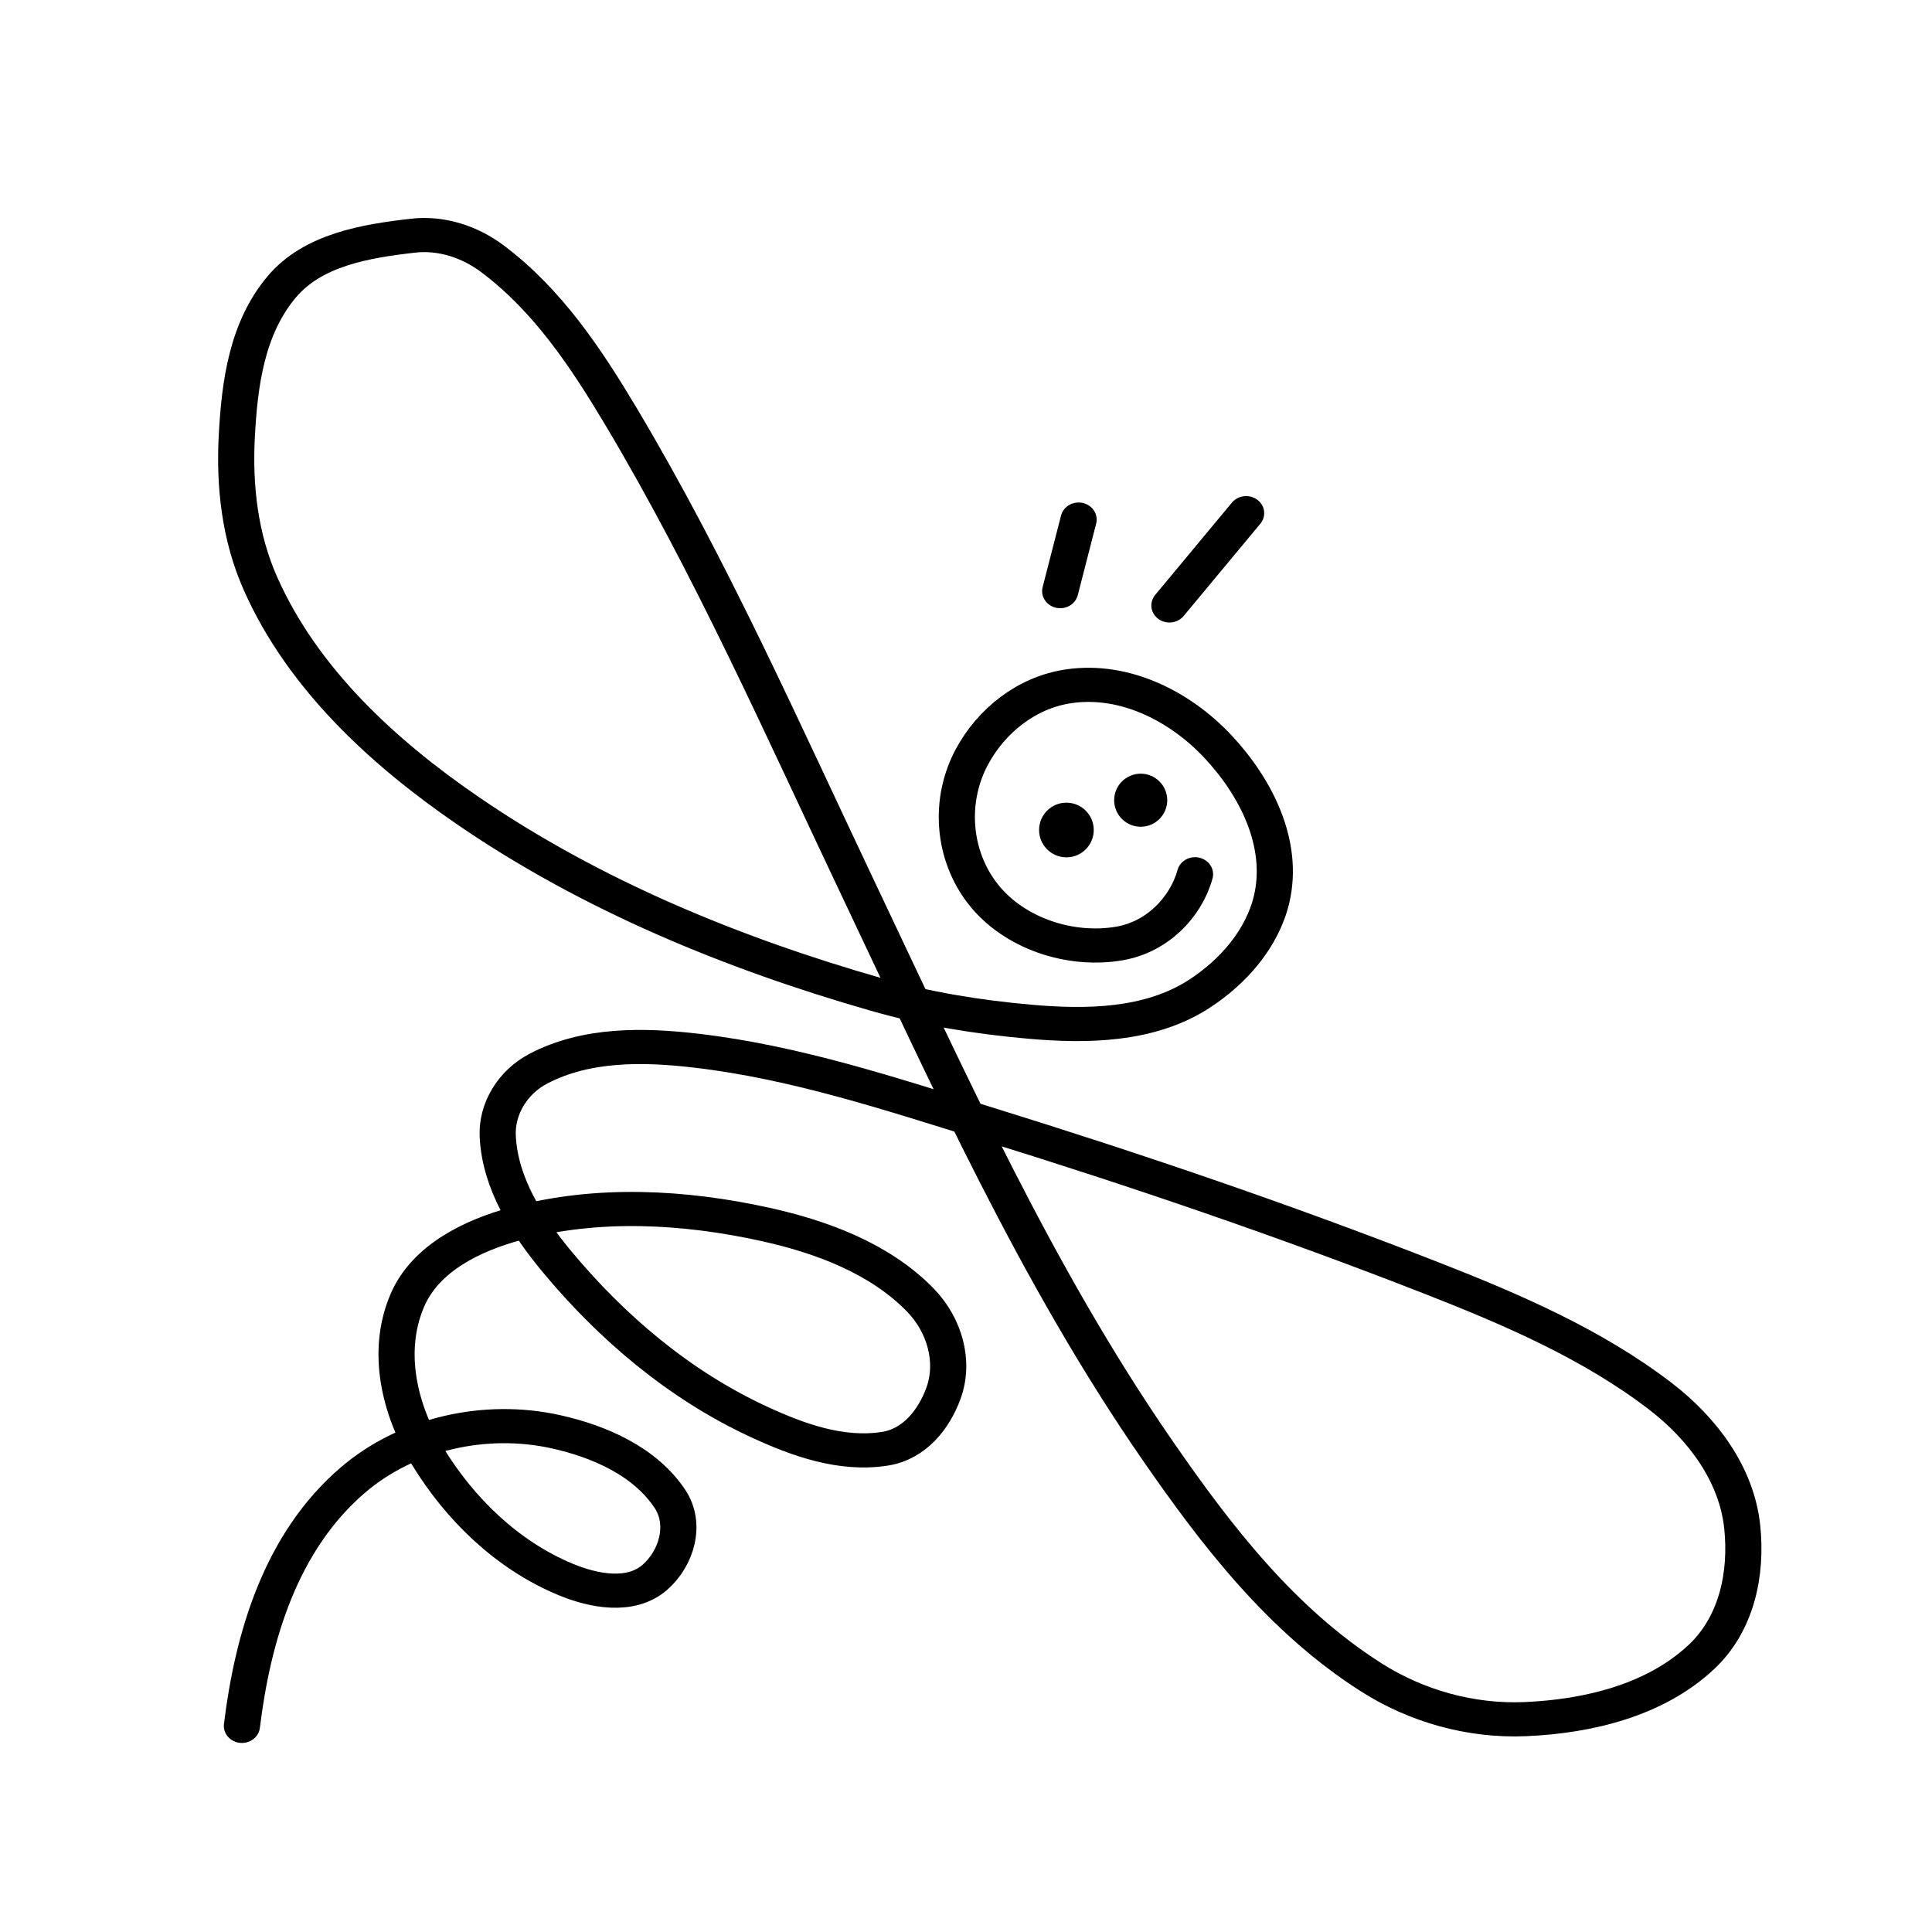 <?xml version="1.0" encoding="UTF-8" standalone="no"?>
<svg
   xmlns:dc="http://purl.org/dc/elements/1.1/"
   xmlns:cc="http://creativecommons.org/ns#"
   xmlns:rdf="http://www.w3.org/1999/02/22-rdf-syntax-ns#"
   xmlns:svg="http://www.w3.org/2000/svg"
   xmlns="http://www.w3.org/2000/svg"
   xmlns:xlink="http://www.w3.org/1999/xlink"
   xmlns:sodipodi="http://sodipodi.sourceforge.net/DTD/sodipodi-0.dtd"
   xmlns:inkscape="http://www.inkscape.org/namespaces/inkscape"
   width="300"
   height="300"
   viewBox="0 0 79.375 79.375"
   version="1.1"
   id="svg3124"
   inkscape:version="1.0.1 (3bc2e813f5, 2020-09-07)"
   sodipodi:docname="beeondgo_logo.svg">
  <defs
     id="defs3118">
    <linearGradient
       inkscape:collect="always"
       xlink:href="#linearGradient4746"
       id="linearGradient7109"
       gradientUnits="userSpaceOnUse"
       x1="133.301"
       y1="260.162"
       x2="181.512"
       y2="260.162" />
    <linearGradient
       inkscape:collect="always"
       id="linearGradient4746">
      <stop
         style="stop-color:#271987;stop-opacity:1"
         offset="0"
         id="stop4742" />
      <stop
         style="stop-color:#2000ff;stop-opacity:0"
         offset="1"
         id="stop4744" />
    </linearGradient>
    <inkscape:path-effect
       effect="simplify"
       id="path-effect5248"
       is_visible="true"
       lpeversion="1"
       steps="1"
       threshold="0.001"
       smooth_angles="360"
       helper_size="0"
       simplify_individual_paths="false"
       simplify_just_coalesce="false" />
    <linearGradient
       inkscape:collect="always"
       xlink:href="#linearGradient4746"
       id="linearGradient3719"
       gradientUnits="userSpaceOnUse"
       x1="133.301"
       y1="260.162"
       x2="181.512"
       y2="260.162" />
  </defs>
  <sodipodi:namedview
     id="base"
     pagecolor="#ffffff"
     bordercolor="#666666"
     borderopacity="1.0"
     inkscape:pageopacity="0.0"
     inkscape:pageshadow="2"
     inkscape:zoom="0.98994949"
     inkscape:cx="210.46047"
     inkscape:cy="310.54458"
     inkscape:document-units="mm"
     inkscape:current-layer="layer1"
     inkscape:document-rotation="0"
     showgrid="false"
     units="px"
     inkscape:window-width="1431"
     inkscape:window-height="1020"
     inkscape:window-x="160"
     inkscape:window-y="0"
     inkscape:window-maximized="0" />
  <g
     inkscape:label="Layer 1"
     inkscape:groupmode="layer"
     id="layer1">
    <g
       id="g5445"
       style="stroke:url(#linearGradient7109);stroke-width:0.564;stroke-miterlimit:4;stroke-dasharray:none;stroke-opacity:1"
       transform="matrix(0.2,2.48,-2.626,0.189,1816.648,139.188)">
      <g
         id="g6749"
         style="stroke:url(#linearGradient3719);stroke-width:0.564;stroke-miterlimit:4;stroke-dasharray:none"
         transform="translate(156.419,669.069)">
        <path
           style="fill:none;fill-opacity:1;stroke:#000000;stroke-width:0.564;stroke-linecap:round;stroke-miterlimit:4;stroke-dasharray:none;stroke-dashoffset:0;stroke-opacity:1"
           d="m -248.82,-3.01 c 0.541,0.187 0.984,0.669 1.049,1.25 0.088,0.796 -0.298,1.647 -0.972,2.071 -0.682,0.429 -1.591,0.422 -2.284,-0.003 -0.556,-0.341 -0.987,-0.919 -1.039,-1.589 -0.07,-0.895 0.475,-1.717 1.164,-2.241 0.719,-0.546 1.681,-0.919 2.578,-0.65 0.642,0.193 1.161,0.692 1.486,1.259 0.462,0.806 0.401,1.782 0.25,2.662 -0.137,0.8 -0.335,1.591 -0.63,2.35 -0.853,2.196 -1.977,4.312 -3.504,6.113 -1.075,1.268 -2.387,2.415 -3.99,2.949 -0.792,0.264 -1.64,0.289 -2.464,0.184 -0.847,-0.108 -1.756,-0.286 -2.403,-0.887 -0.572,-0.532 -0.653,-1.358 -0.686,-2.106 -0.02,-0.448 0.171,-0.877 0.472,-1.203 0.754,-0.815 1.76,-1.34 2.752,-1.804 2.604,-1.216 5.339,-2.118 8.04,-3.09 3.262,-1.175 6.575,-2.283 9.621,-3.956 1.469,-0.807 2.946,-1.713 3.998,-3.045 0.525,-0.665 0.843,-1.489 0.869,-2.343 0.03,-0.983 -0.156,-2.038 -0.81,-2.81 -0.509,-0.601 -1.326,-0.821 -2.096,-0.804 -0.872,0.019 -1.666,0.49 -2.253,1.11 -0.938,0.991 -1.604,2.2 -2.216,3.408 -1.115,2.201 -2.127,4.453 -3.072,6.731 -0.599,1.444 -1.238,2.892 -1.547,4.43 -0.163,0.81 -0.247,1.695 0.112,2.475 0.19,0.413 0.61,0.701 1.067,0.714 0.776,0.023 1.504,-0.345 2.131,-0.764 1.146,-0.766 2.176,-1.746 2.876,-2.935 0.342,-0.581 0.659,-1.241 0.595,-1.936 -0.043,-0.465 -0.426,-0.793 -0.837,-0.973 -0.519,-0.227 -1.136,-0.104 -1.574,0.243 -0.73,0.578 -1.155,1.453 -1.428,2.321 -0.389,1.238 -0.569,2.577 -0.308,3.857 0.143,0.702 0.46,1.461 1.134,1.797 0.821,0.41 1.805,0.262 2.604,-0.123 0.895,-0.431 1.708,-1.1 2.181,-1.982 0.224,-0.417 0.394,-0.993 0.072,-1.398 -0.29,-0.364 -0.838,-0.559 -1.272,-0.331 -0.644,0.339 -1.029,1.019 -1.242,1.692 -0.341,1.078 -0.145,2.313 0.553,3.213 0.936,1.207 2.471,1.757 3.92,2.038"
           id="path929-0-7-40-9-5-8-1-2"
           inkscape:path-effect="#path-effect5248"
           inkscape:original-d="m -248.82048,-3.0095308 c 1.78155,0.6847696 1.03659,2.91297236 -0.13753,3.43923526 -1.49766,0.67127474 -2.58631,-0.41683237 -2.87204,-0.9231855 -0.4728,-0.83786526 -0.29833,-2.07416906 0.92749,-3.02718596 0.69839,-0.5429758 2.25649,-1.289355 3.47644,-0.1105634 0.85607,0.8271779 1.35959,1.7481999 0.48547,4.9631985 -1.32984,3.9593251 -4.99647,10.3994889 -9.68427,10.0667569 -2.72564,-0.193468 -3.79756,-1.075922 -3.62455,-3.298998 0.33622,-4.3202468 25.01907,-7.72781019 25.71295,-14.820571 0.16718,-1.7090319 -0.37231,-3.85563 -2.52044,-3.977484 -2.62517,-0.148924 -4.05232,2.4127659 -7.44374,10.17942664 -1.87297,4.28929506 -2.69918,6.82949776 -1.77598,8.16881396 1.6897,2.4513004 8.614,-4.4661654 5.9684,-5.9667442 -3.13939,-1.7806513 -5.1325,6.8722262 -2.36749,8.1257814 2.70132,1.2246732 6.68149,-3.175728 4.16368,-3.9364049 -1.7507,-0.5289188 -4.57423,5.6483911 2.58955,7.0149911"
           sodipodi:nodetypes="csssscsssssssssc" />
        <path
           style="fill:none;stroke:#000000;stroke-width:0.564;stroke-linecap:round;stroke-linejoin:miter;stroke-miterlimit:4;stroke-dasharray:none;stroke-opacity:1"
           d="m -253.278,-2.949 c -1.429,-1.309 -1.429,-1.309 -1.429,-1.309"
           id="path5417" />
        <path
           style="fill:none;stroke:#000000;stroke-width:0.564;stroke-linecap:round;stroke-linejoin:miter;stroke-miterlimit:4;stroke-dasharray:none;stroke-opacity:1"
           d="m -253.643,-1.268 -1.157,-0.376"
           id="path5419" />
      </g>
    </g>
    <circle
       style="fill:#000000;fill-opacity:1;stroke:none;stroke-width:2.545;stroke-linecap:round;stroke-miterlimit:4;stroke-dasharray:none"
       id="path5709-5"
       cx="46.865"
       cy="32.876"
       r="1.09" />
    <circle
       style="fill:#000000;fill-opacity:1;stroke:none;stroke-width:2.621;stroke-linecap:round;stroke-miterlimit:4;stroke-dasharray:none"
       id="path5709-5-4"
       cx="43.813"
       cy="34.1"
       r="1.123" />
  </g>
</svg>
